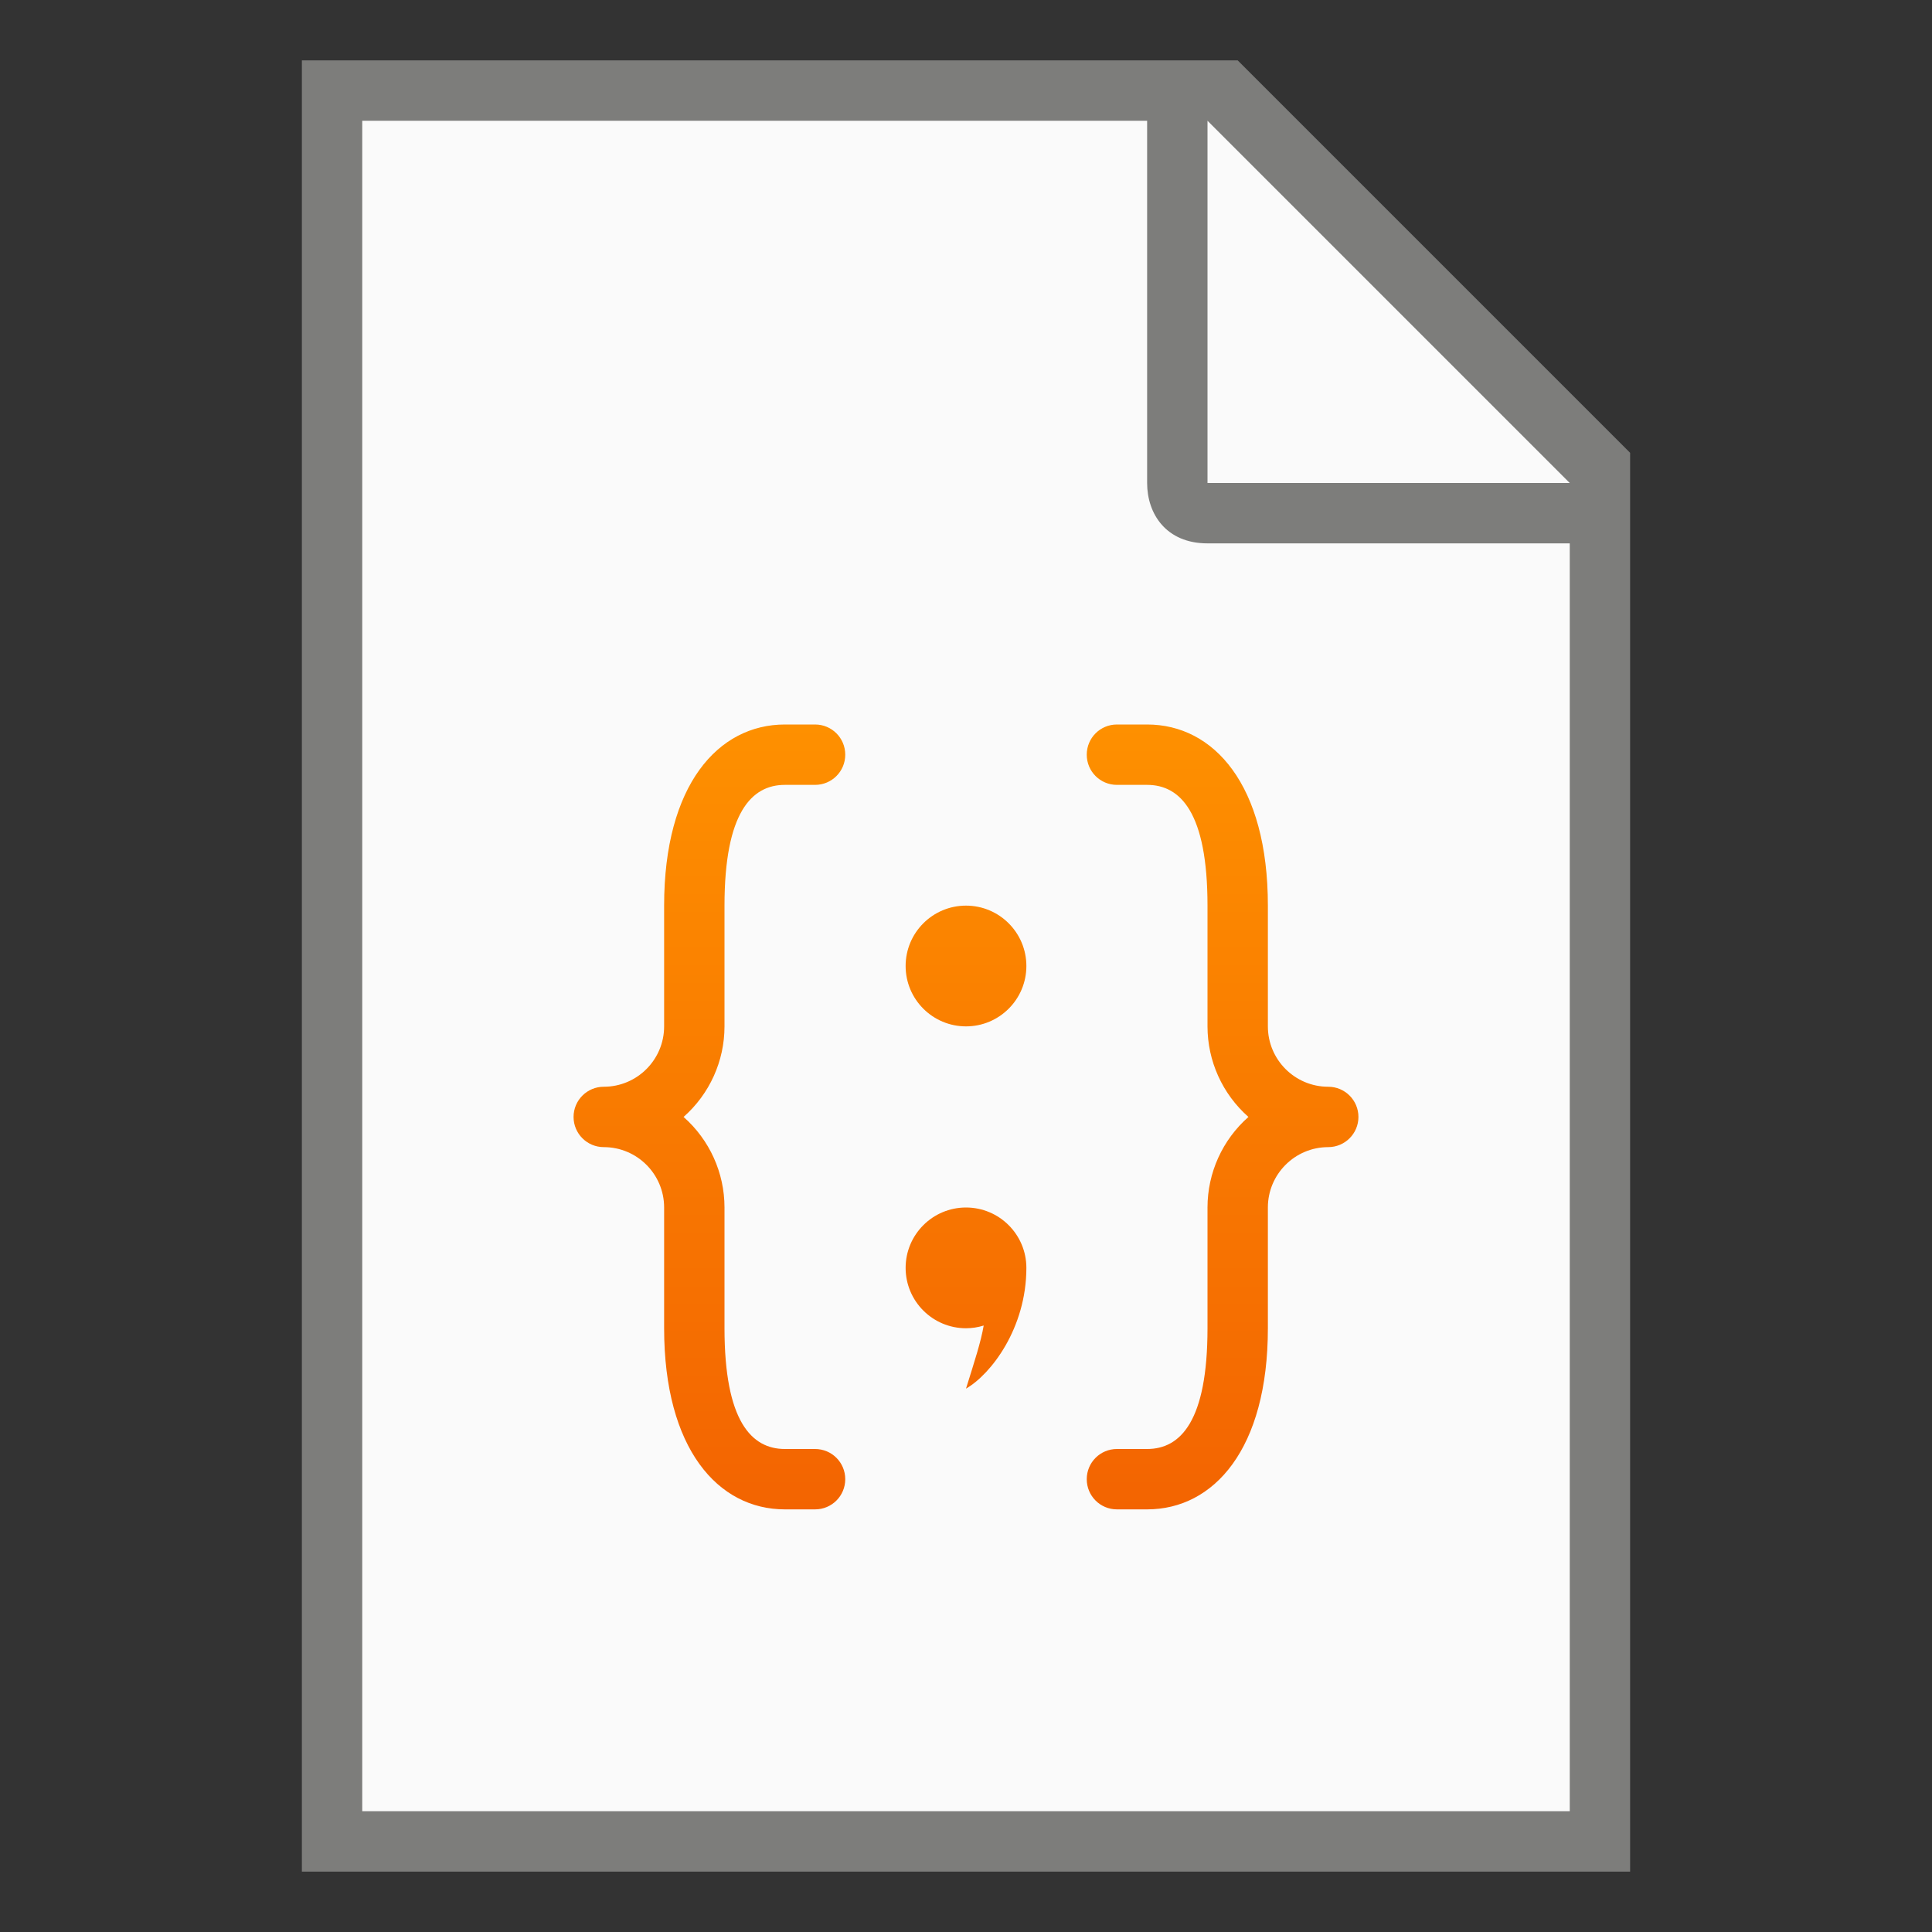 <?xml version="1.0" encoding="UTF-8" standalone="no"?>
<!-- Created with Inkscape (http://www.inkscape.org/) -->

<svg
   width="32"
   height="32"
   viewBox="0 0 32 32"
   version="1.1"
   id="svg5"
   inkscape:version="1.2.1 (9c6d41e410, 2022-07-14, custom)"
   sodipodi:docname="application-x-javascript.svg"
   xmlns:inkscape="http://www.inkscape.org/namespaces/inkscape"
   xmlns:sodipodi="http://sodipodi.sourceforge.net/DTD/sodipodi-0.dtd"
   xmlns:xlink="http://www.w3.org/1999/xlink"
   xmlns="http://www.w3.org/2000/svg"
   xmlns:svg="http://www.w3.org/2000/svg">
  <rect x="0" y="0" width="32" height="32" fill="#333333" stroke="none"/>
  <sodipodi:namedview
     id="namedview7"
     pagecolor="#ffffff"
     bordercolor="#000000"
     borderopacity="0.25"
     inkscape:showpageshadow="2"
     inkscape:pageopacity="0.0"
     inkscape:pagecheckerboard="0"
     inkscape:deskcolor="#d1d1d1"
     inkscape:document-units="px"
     showgrid="false"
     inkscape:zoom="25.0625"
     inkscape:cx="15.600998"
     inkscape:cy="16.0399"
     inkscape:window-width="1920"
     inkscape:window-height="1011"
     inkscape:window-x="0"
     inkscape:window-y="0"
     inkscape:window-maximized="1"
     inkscape:current-layer="svg5" />
  <defs
     id="defs2">
    <linearGradient
       inkscape:collect="always"
       id="linearGradient1246">
      <stop
         style="stop-color:#fe9000;stop-opacity:1;"
         offset="0"
         id="stop1242" />
      <stop
         style="stop-color:#f36401;stop-opacity:1;"
         offset="1"
         id="stop1244" />
    </linearGradient>
    <linearGradient
       inkscape:collect="always"
       xlink:href="#linearGradient1246"
       id="linearGradient4984"
       x1="22.5"
       y1="12"
       x2="22.5"
       y2="25"
       gradientUnits="userSpaceOnUse" />
  </defs>
  <path
     id="rect846"
     style="fill:#7d7d7b;stroke-width:1;stroke-linecap:round;stroke-linejoin:round"
     d="M 5,1 H 20.5 L 27,7.5 V 31 H 5 Z"
     sodipodi:nodetypes="cccccc" />
  <path
     id="rect1454"
     style="fill:#fafafa;stroke-width:1;stroke-linecap:round;stroke-linejoin:round"
     d="M 6,2 V 30 H 26 V 9 H 20 C 19.314,9 19,8.51 19,8 V 2 Z m 14,0 V 8 h 6 z"
     sodipodi:nodetypes="ccccsscccccc" />
  <path
     id="path701"
     style="fill:url(#linearGradient4984);fill-opacity:1;stroke-width:0.5;stroke-linecap:round;stroke-linejoin:round"
     d="m 13,12 c -1.105,0 -2,1 -2,3 v 2 c 0,0.552 -0.448,1 -1,1 -0.276,0 -0.5,0.224 -0.5,0.5 0,0.276 0.224,0.5 0.5,0.5 0.552,0 1,0.448 1,1 v 2 c 0,2 0.895,3 2,3 h 0.5 C 13.777,25 14,24.777 14,24.5 14,24.223 13.777,24 13.5,24 H 13 c -0.552,0 -1,-0.46 -1,-2 V 20 C 12,19.426 11.753,18.88 11.322,18.5 11.753,18.12 12,17.574 12,17 v -2 c 0,-1.54 0.448,-2 1,-2 h 0.5 C 13.777,13 14,12.777 14,12.5 14,12.223 13.777,12 13.5,12 Z m 5.5,0 c -0.277,0 -0.5,0.223 -0.5,0.5 0,0.277 0.223,0.5 0.5,0.5 H 19 c 0.552,0 1,0.46 1,2 v 2 c 1.54e-4,0.574 0.247,1.12 0.678,1.5 C 20.247,18.88 20,19.426 20,20 v 2 c 0,1.54 -0.448,2 -1,2 h -0.5 c -0.277,0 -0.5,0.223 -0.5,0.5 0,0.277 0.223,0.5 0.5,0.5 H 19 c 1.105,0 2,-1 2,-3 v -2 c 0,-0.552 0.448,-1 1,-1 0.276,0 0.5,-0.224 0.5,-0.5 0,-0.276 -0.224,-0.5 -0.5,-0.5 -0.552,0 -1,-0.448 -1,-1 v -2 c 0,-2 -0.895,-3 -2,-3 z M 16,15 c -0.552,0 -1,0.448 -1,1 0,0.552 0.448,1 1,1 0.552,0 1,-0.448 1,-1 0,-0.552 -0.448,-1 -1,-1 z m 0,5 c -0.552,0 -1,0.448 -1,1 0,0.552 0.448,1 1,1 0.099,-3.38e-4 0.198,-0.015 0.293,-0.045 C 16.247,22.225 16.144,22.539 16,23 c 0.412,-0.236 1,-1 1,-2 0,-0.552 -0.448,-1 -1,-1 z"
     sodipodi:nodetypes="sssssssssssssscccssssssssssscccsssssssssssssssssssssscccss" />
</svg>
